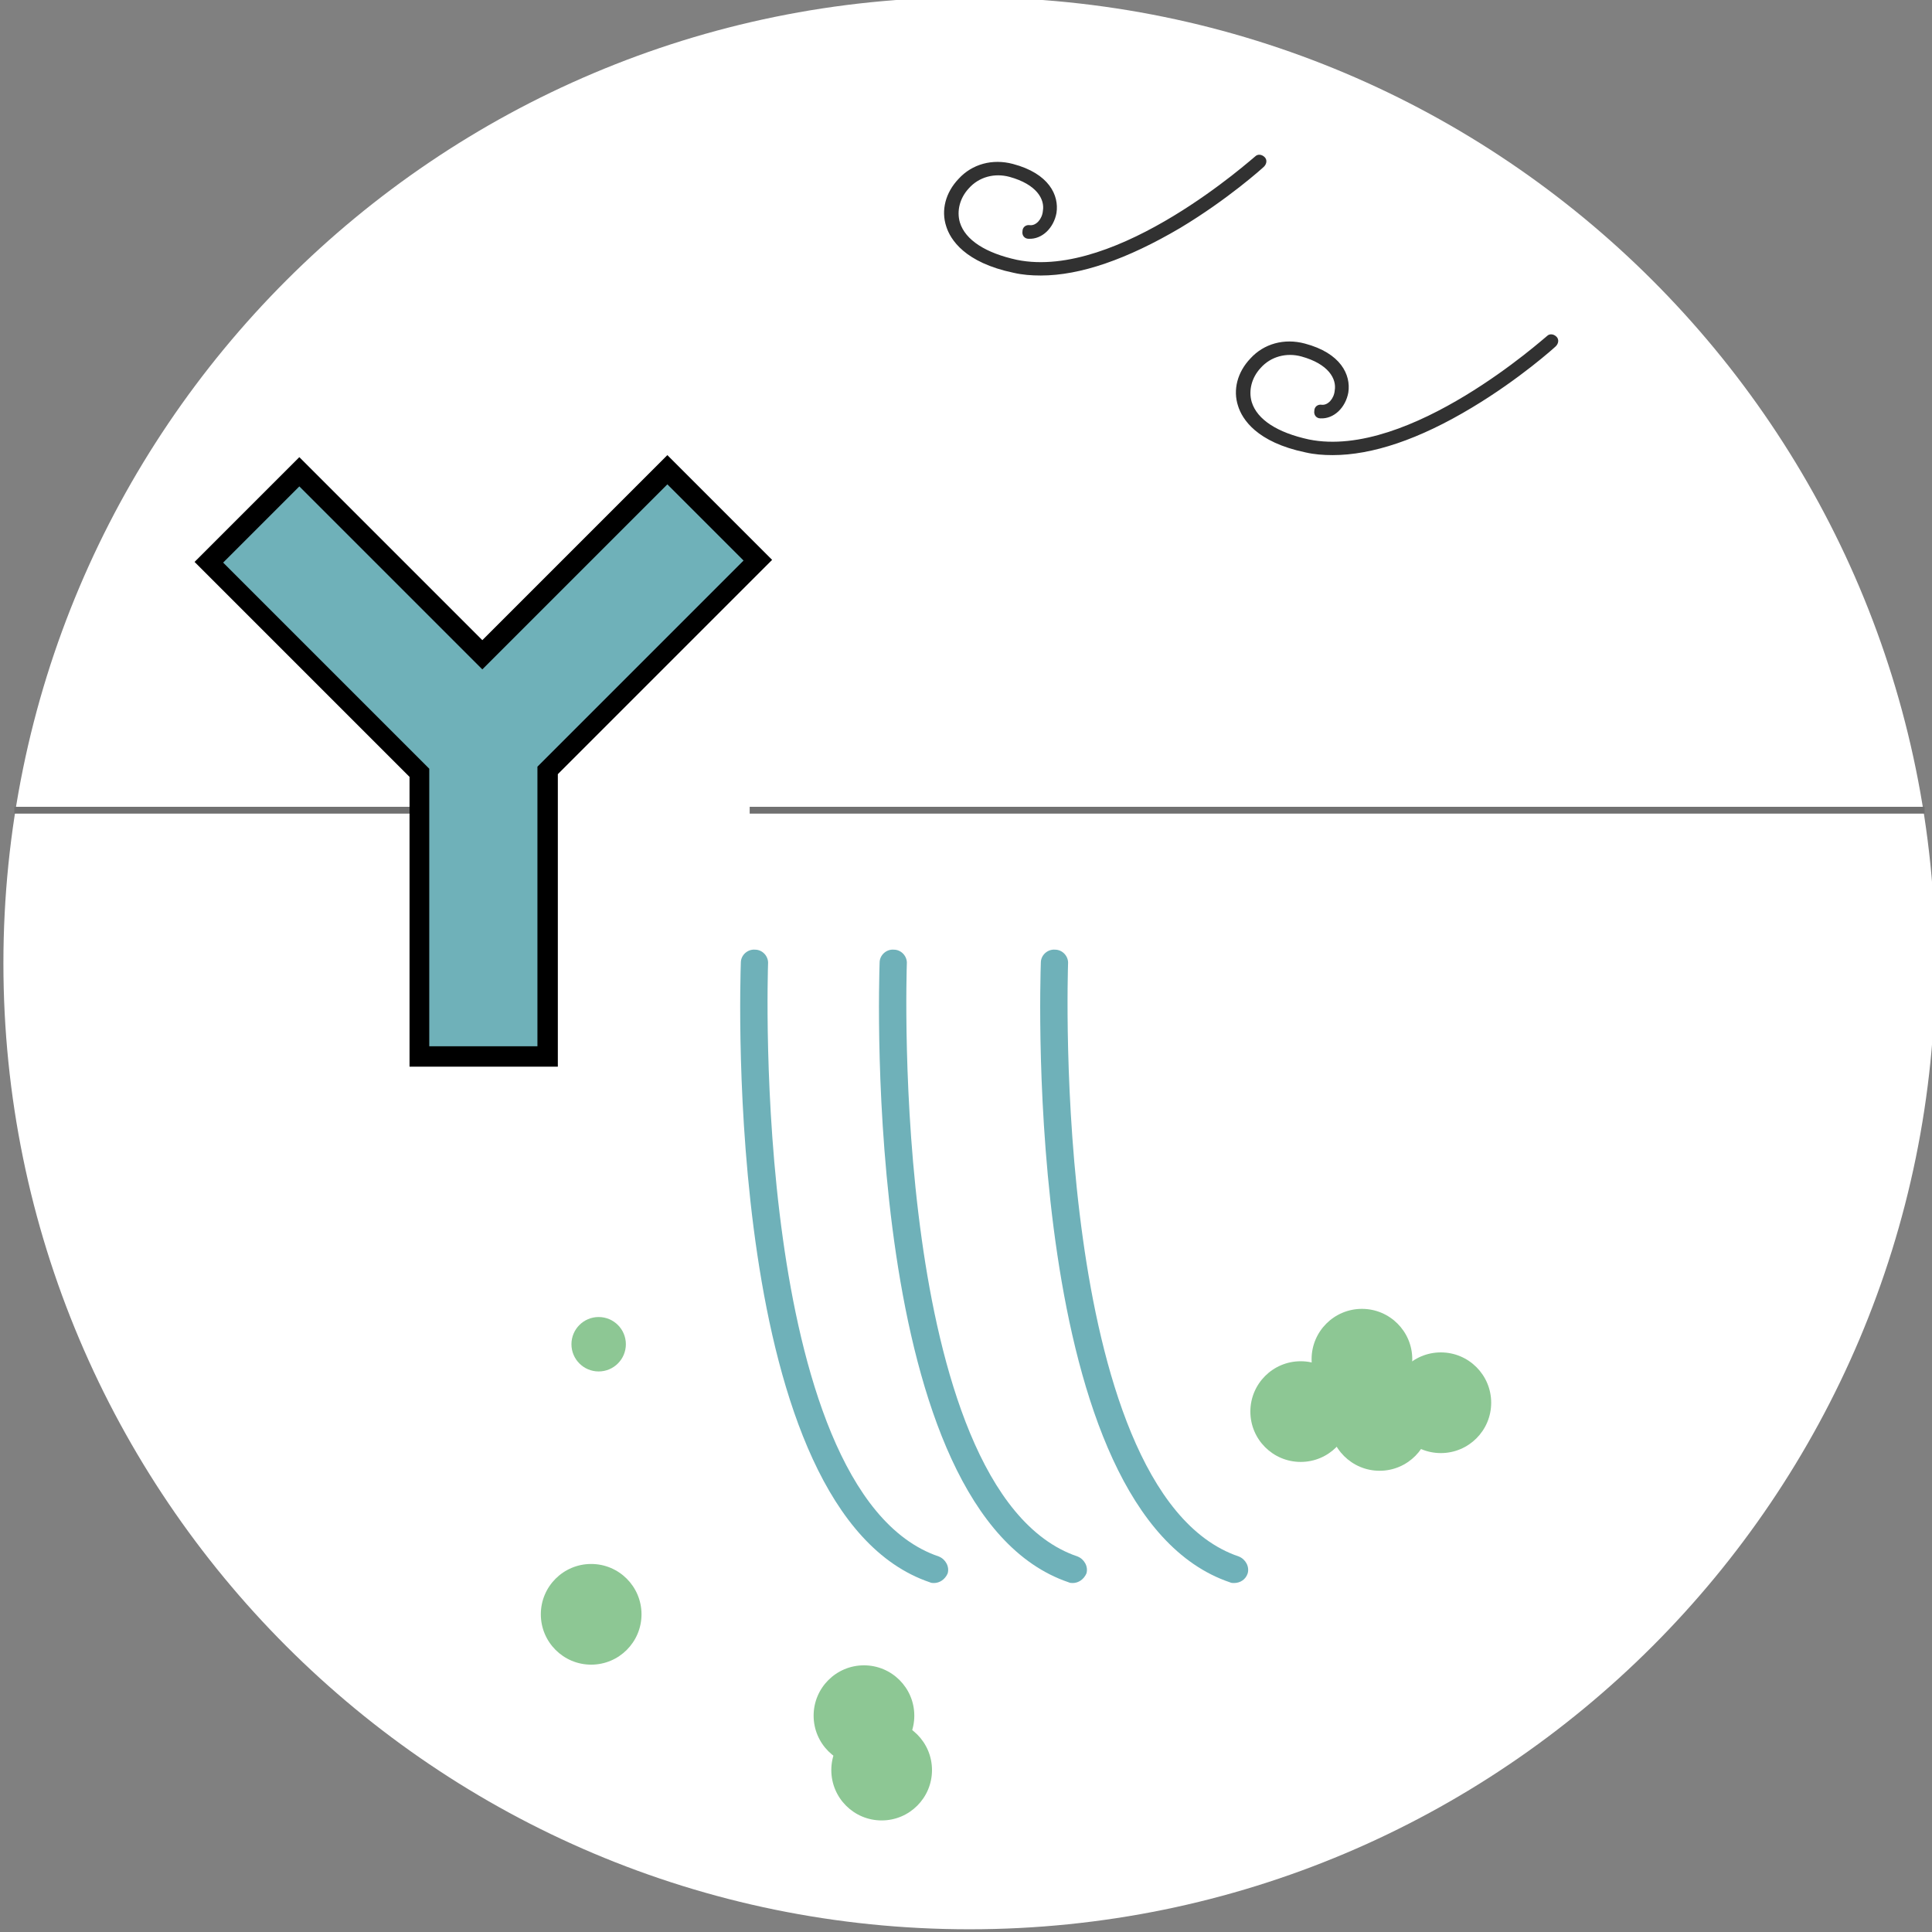 <?xml version="1.0" encoding="utf-8"?>
<!-- Generator: Adobe Illustrator 24.0.2, SVG Export Plug-In . SVG Version: 6.00 Build 0)  -->
<svg version="1.1" id="레이어_1" xmlns="http://www.w3.org/2000/svg" xmlns:xlink="http://www.w3.org/1999/xlink" x="0px"
	 y="0px" viewBox="0 0 284 284" style="enable-background:new 0 0 284 284;" xml:space="preserve">
<rect x="0" y="0" width="284" height="284" fill="#808080" stroke="none"/>
<style type="text/css">
	.st0{fill:#FFFFFF;}
	.st1{fill:#707070;}
	.st2{fill:#6FB1B9;}
	.st3{fill:#313131;}
	.st4{fill:#8DC794;}
</style>
<g id="그룹_229" transform="translate(-1355.999 -4417)">
	<g id="패스_440">
		<path class="st0" d="M1498.5,4416.6c78.4,0,142,63.6,142,142s-63.6,142-142,142s-142-63.6-142-142S1420.1,4416.6,1498.5,4416.6z"
			/>
	</g>
	<g id="패스_426">
		<rect x="1466.2" y="4535.6" class="st1" width="172.7" height="1"/>
	</g>
	<g id="패스_430">
		<rect x="1358.1" y="4535.6" class="st1" width="58.8" height="1"/>
	</g>
	<g id="패스_427">
		<path class="st2" d="M1467.4,4499.4l-13.3-13.3l-27.2,27.2l-26.9-26.9l-13.3,13.3l31,31v41.7h18.8v-42L1467.4,4499.4z"/>
		<path d="M1438,4573.8h-21.8v-42.6l-31.6-31.6l15.4-15.4l26.9,26.9l27.2-27.2l15.4,15.4l-31.5,31.5V4573.8z M1419.2,4570.8h15.8
			v-41.1l30.3-30.3l-11.2-11.2l-27.2,27.2l-26.9-26.9l-11.2,11.2l30.3,30.3V4570.8z"/>
	</g>
	<g id="패스_424">
		<path class="st3" d="M1509,4457.5c-1.4,0-2.7-0.1-4-0.4c-7.2-1.5-9.3-4.9-9.9-6.8c-0.8-2.4-0.1-5,1.8-7c2-2.2,5-3,8-2.2
			c5.3,1.4,6.8,4.6,6.4,7.2c-0.4,2.2-2.1,3.9-4.1,3.8c-0.6,0-1-0.5-0.9-1.1c0-0.6,0.5-1,1.1-0.9c0.9,0.1,1.8-0.9,1.9-2.1
			c0.3-1.7-0.9-3.9-4.9-5c-2.2-0.6-4.5,0-6,1.7c-1.3,1.4-1.8,3.3-1.3,5c0.8,2.6,3.8,4.5,8.4,5.5c14.8,3,34.8-15.1,35-15.2
			c0.4-0.4,1-0.3,1.4,0.1c0.4,0.4,0.3,1-0.1,1.4c-0.2,0.2-5.3,4.8-12.3,9C1521.7,4455.1,1514.8,4457.5,1509,4457.5z"/>
	</g>
	<g id="패스_425">
		<path class="st3" d="M1551.9,4483.9c-1.4,0-2.7-0.1-4-0.4c-7.2-1.5-9.3-4.9-9.9-6.8c-0.8-2.4-0.1-5,1.8-7c2-2.2,5-3,8-2.2
			c5.3,1.4,6.8,4.6,6.4,7.2c-0.4,2.2-2.1,3.9-4.1,3.8c-0.6,0-1-0.5-0.9-1.1c0-0.6,0.5-1,1.1-0.9c0.9,0.1,1.8-0.9,1.9-2.1
			c0.3-1.7-0.9-3.9-4.9-5c-2.2-0.6-4.5,0-6,1.7c-1.3,1.4-1.8,3.3-1.3,5c0.8,2.6,3.8,4.5,8.4,5.5c14.8,3,34.8-15.1,35-15.2
			c0.4-0.4,1-0.3,1.4,0.1c0.4,0.4,0.3,1-0.1,1.4c-0.2,0.2-5.3,4.8-12.3,9C1564.6,4481.6,1557.7,4483.9,1551.9,4483.9z"/>
	</g>
	<g id="패스_431">
		<path class="st2" d="M1537.4,4649.7c-0.2,0-0.4,0-0.6-0.1c-30.5-10.3-27.9-87.8-27.8-91.1c0-1.1,1-2,2.1-1.9c1.1,0,2,1,1.9,2.1
			c0,0.2-0.7,19.9,2.2,40.5c2.6,18.6,8.7,41.8,22.9,46.6c1,0.4,1.6,1.5,1.3,2.5C1539.1,4649.2,1538.3,4649.7,1537.4,4649.7z"/>
	</g>
	<g id="패스_432">
		<path class="st2" d="M1513.7,4649.7c-0.2,0-0.4,0-0.6-0.1c-30.5-10.3-27.9-87.8-27.8-91.1c0-1.1,1-2,2.1-1.9c1.1,0,2,1,1.9,2.1
			c0,0.2-0.7,19.9,2.2,40.5c2.6,18.6,8.7,41.8,22.9,46.6c1,0.4,1.6,1.5,1.3,2.5C1515.3,4649.2,1514.5,4649.7,1513.7,4649.7z"/>
	</g>
	<g id="패스_433">
		<path class="st2" d="M1493.3,4649.7c-0.2,0-0.4,0-0.6-0.1c-30.5-10.3-27.9-87.8-27.8-91.1c0-1.1,1-2,2.1-1.9c1.1,0,2,1,1.9,2.1
			c0,0.2-0.7,19.9,2.2,40.5c2.6,18.6,8.7,41.8,22.9,46.6c1,0.4,1.6,1.5,1.3,2.5C1494.9,4649.2,1494.1,4649.7,1493.3,4649.7z"/>
	</g>
	<g id="타원_232">
		<ellipse class="st4" cx="1442.9" cy="4654.3" rx="7.4" ry="7.4"/>
	</g>
	<g id="그룹_219" transform="translate(4 -4)">
		<g id="타원_233">
			<ellipse class="st4" cx="1479" cy="4673.2" rx="7.4" ry="7.4"/>
		</g>
		<g id="타원_231">
			<ellipse class="st4" cx="1481.6" cy="4681.2" rx="7.4" ry="7.4"/>
		</g>
	</g>
	<g id="그룹_218" transform="translate(-5 1)">
		<g id="타원_226">
			<ellipse class="st4" cx="1552.2" cy="4623.5" rx="7.4" ry="7.4"/>
		</g>
		<g id="타원_227">
			<ellipse class="st4" cx="1561.2" cy="4615.8" rx="7.4" ry="7.4"/>
		</g>
		<g id="타원_228">
			<ellipse class="st4" cx="1563.8" cy="4624.8" rx="7.4" ry="7.4"/>
		</g>
		<g id="타원_229">
			<ellipse class="st4" cx="1572.8" cy="4622.2" rx="7.4" ry="7.4"/>
		</g>
	</g>
	<g id="타원_230">
		<ellipse class="st4" cx="1444" cy="4614.6" rx="4" ry="4"/>
	</g>
</g>
</svg>
